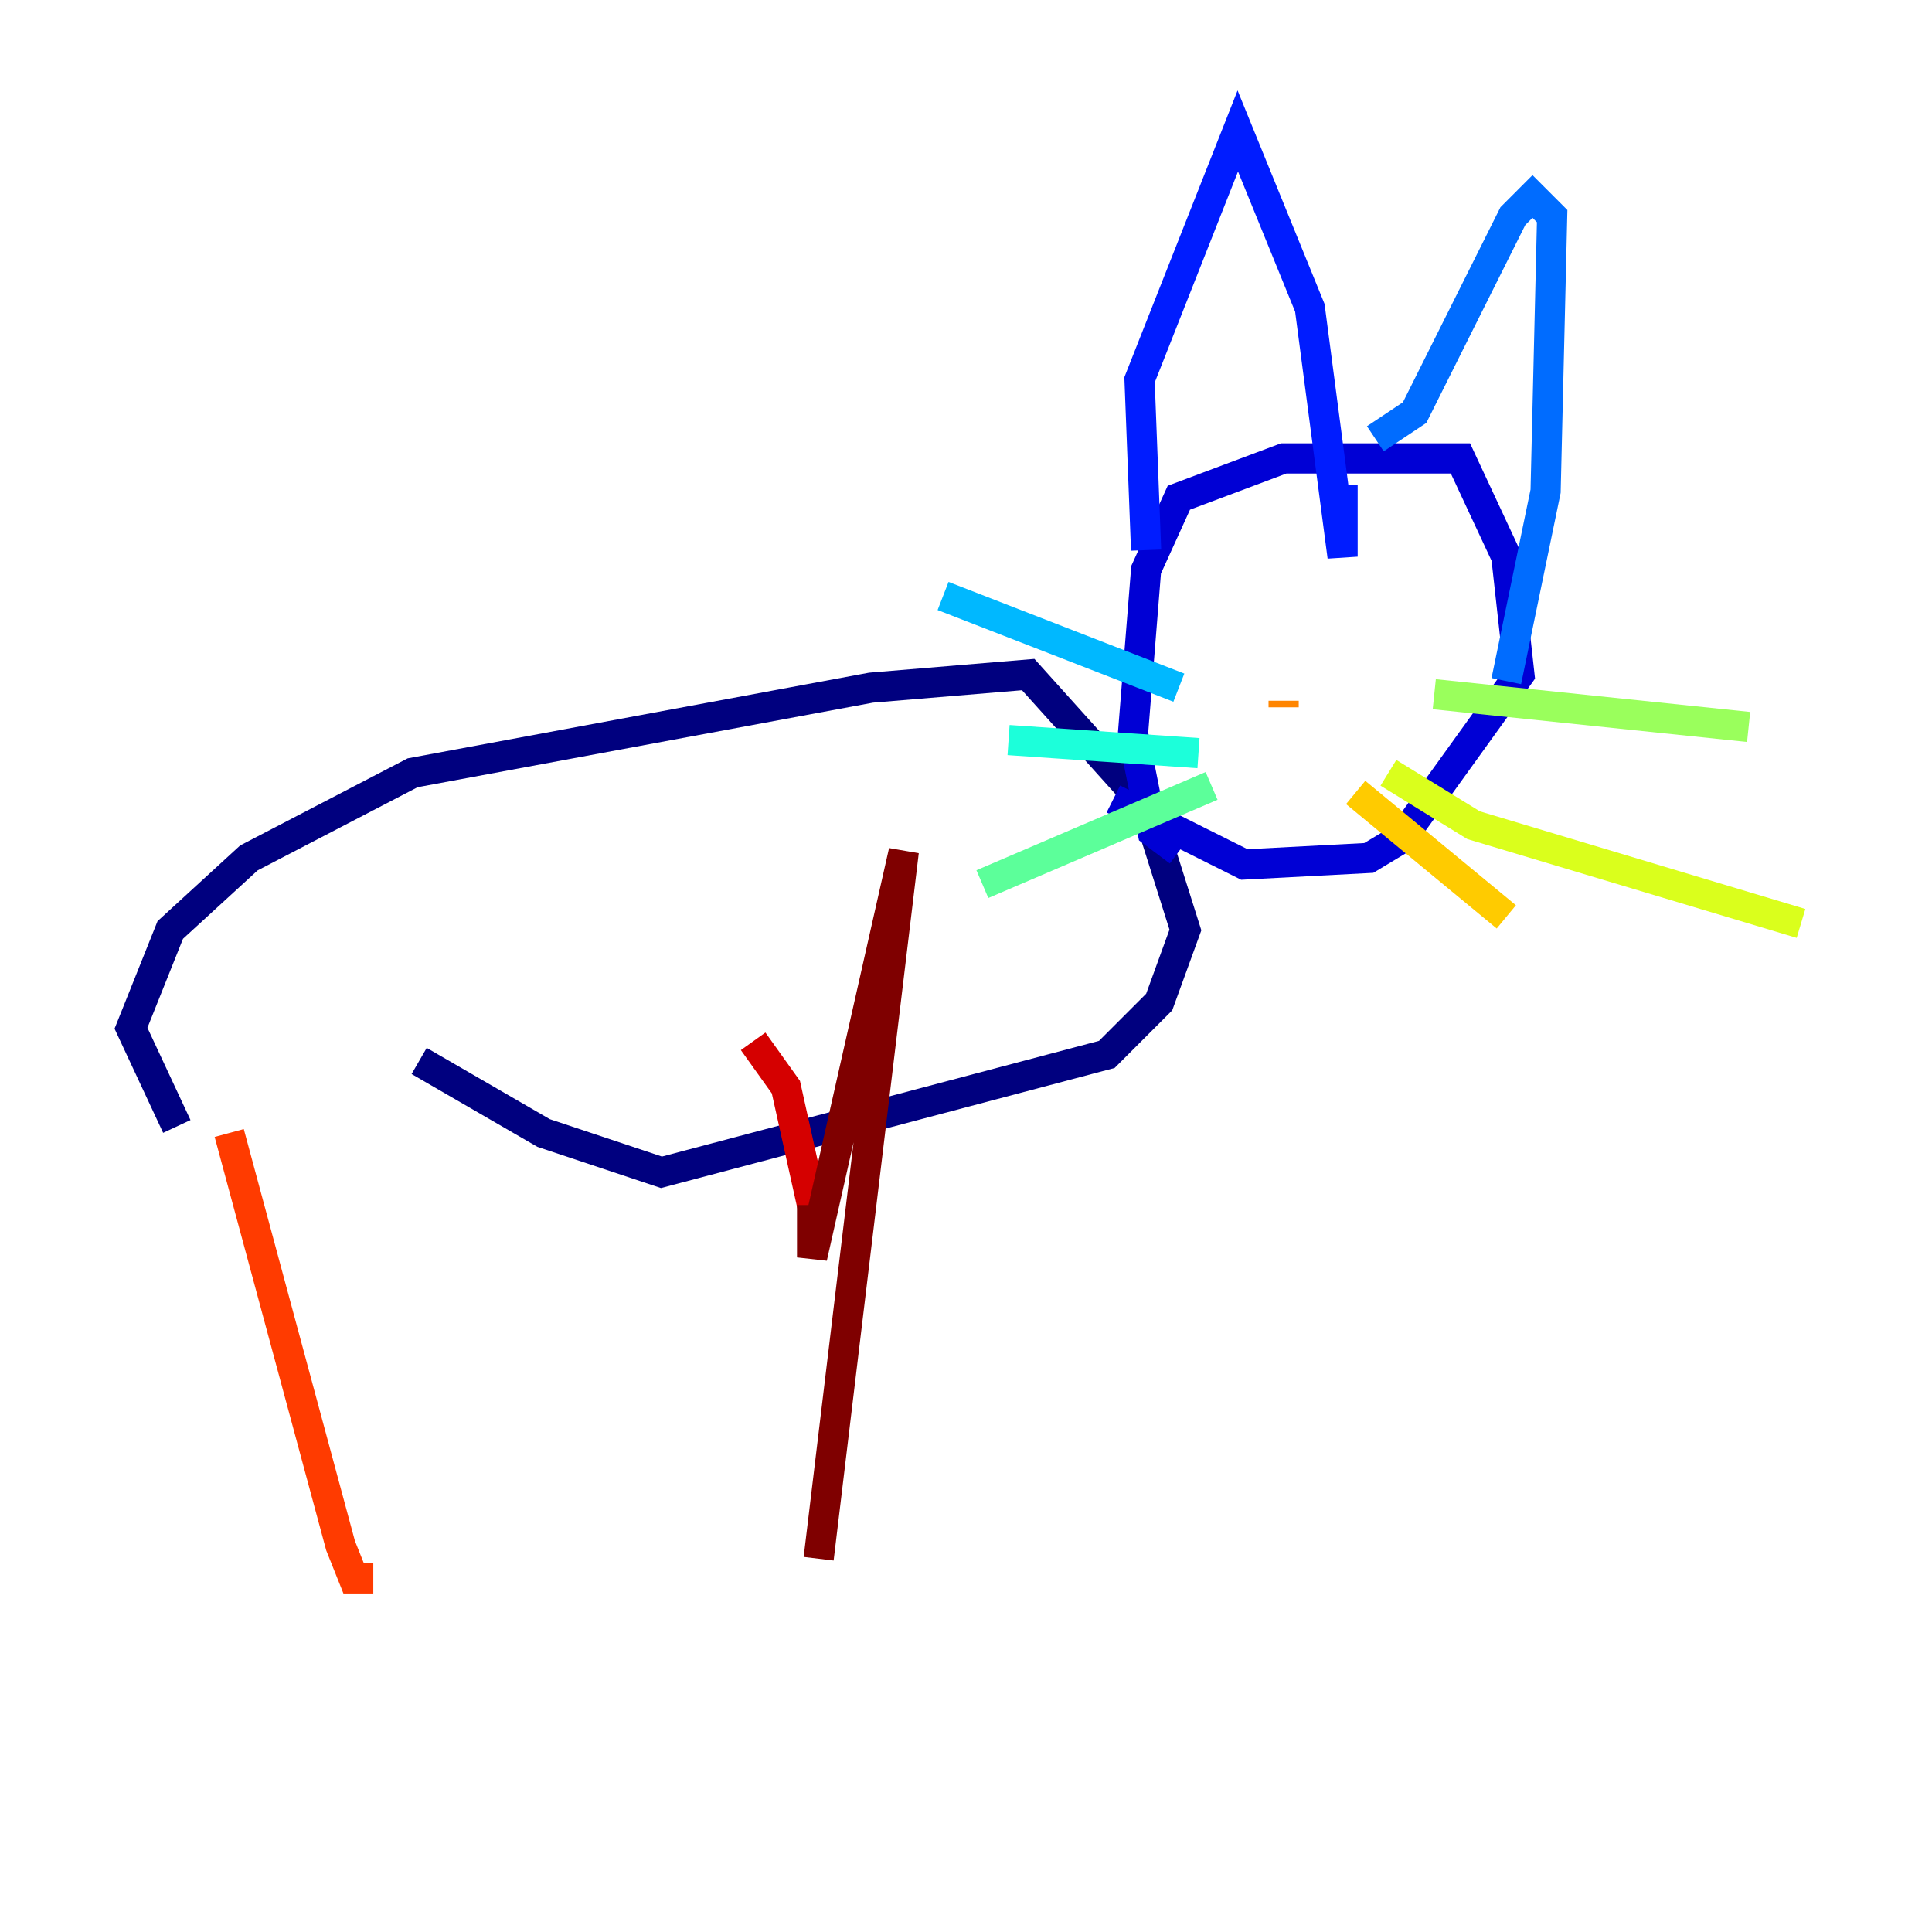 <?xml version="1.0" encoding="utf-8" ?>
<svg baseProfile="tiny" height="128" version="1.2" viewBox="0,0,128,128" width="128" xmlns="http://www.w3.org/2000/svg" xmlns:ev="http://www.w3.org/2001/xml-events" xmlns:xlink="http://www.w3.org/1999/xlink"><defs /><polyline fill="none" points="11.715,74.63 8.678,68.122 11.281,61.614 16.488,56.841 27.336,51.2 57.709,45.559 68.122,44.691 75.932,53.37 78.536,61.614 76.8,66.386 73.329,69.858 43.824,77.668 36.014,75.064 27.77,70.291" stroke="#00007f" stroke-width="2" /><polyline fill="none" points="78.102,56.407 76.366,55.105 75.064,48.597 75.932,37.749 78.102,32.976 85.044,30.373 96.759,30.373 99.797,36.881 100.664,44.691 92.854,55.539 90.685,56.841 82.441,57.275 73.763,52.936" stroke="#0000d5" stroke-width="2" /><polyline fill="none" points="75.932,36.447 75.498,25.166 82.007,8.678 86.78,20.393 88.949,36.881 88.949,32.108" stroke="#001cff" stroke-width="2" /><polyline fill="none" points="91.119,29.071 93.722,27.336 100.231,14.319 101.532,13.017 102.834,14.319 102.4,32.542 99.797,45.125" stroke="#006cff" stroke-width="2" /><polyline fill="none" points="78.102,45.559 62.481,39.485" stroke="#00b8ff" stroke-width="2" /><polyline fill="none" points="79.403,49.898 66.82,49.031" stroke="#1cffda" stroke-width="2" /><polyline fill="none" points="80.271,52.068 65.085,58.576" stroke="#5cff9a" stroke-width="2" /><polyline fill="none" points="95.024,45.993 115.851,48.163" stroke="#9aff5c" stroke-width="2" /><polyline fill="none" points="91.986,51.2 97.627,54.671 119.322,61.18" stroke="#daff1c" stroke-width="2" /><polyline fill="none" points="89.817,52.502 99.797,60.746" stroke="#ffcb00" stroke-width="2" /><polyline fill="none" points="85.044,46.427 85.044,46.861" stroke="#ff8500" stroke-width="2" /><polyline fill="none" points="15.186,75.064 22.563,102.4 23.43,104.57 24.732,104.57" stroke="#ff3b00" stroke-width="2" /><polyline fill="none" points="49.898,68.99 52.068,72.027 53.803,79.837" stroke="#d50000" stroke-width="2" /><polyline fill="none" points="53.803,79.837 53.803,83.308 59.878,56.407 54.237,103.268" stroke="#7f0000" stroke-width="2" /></svg>